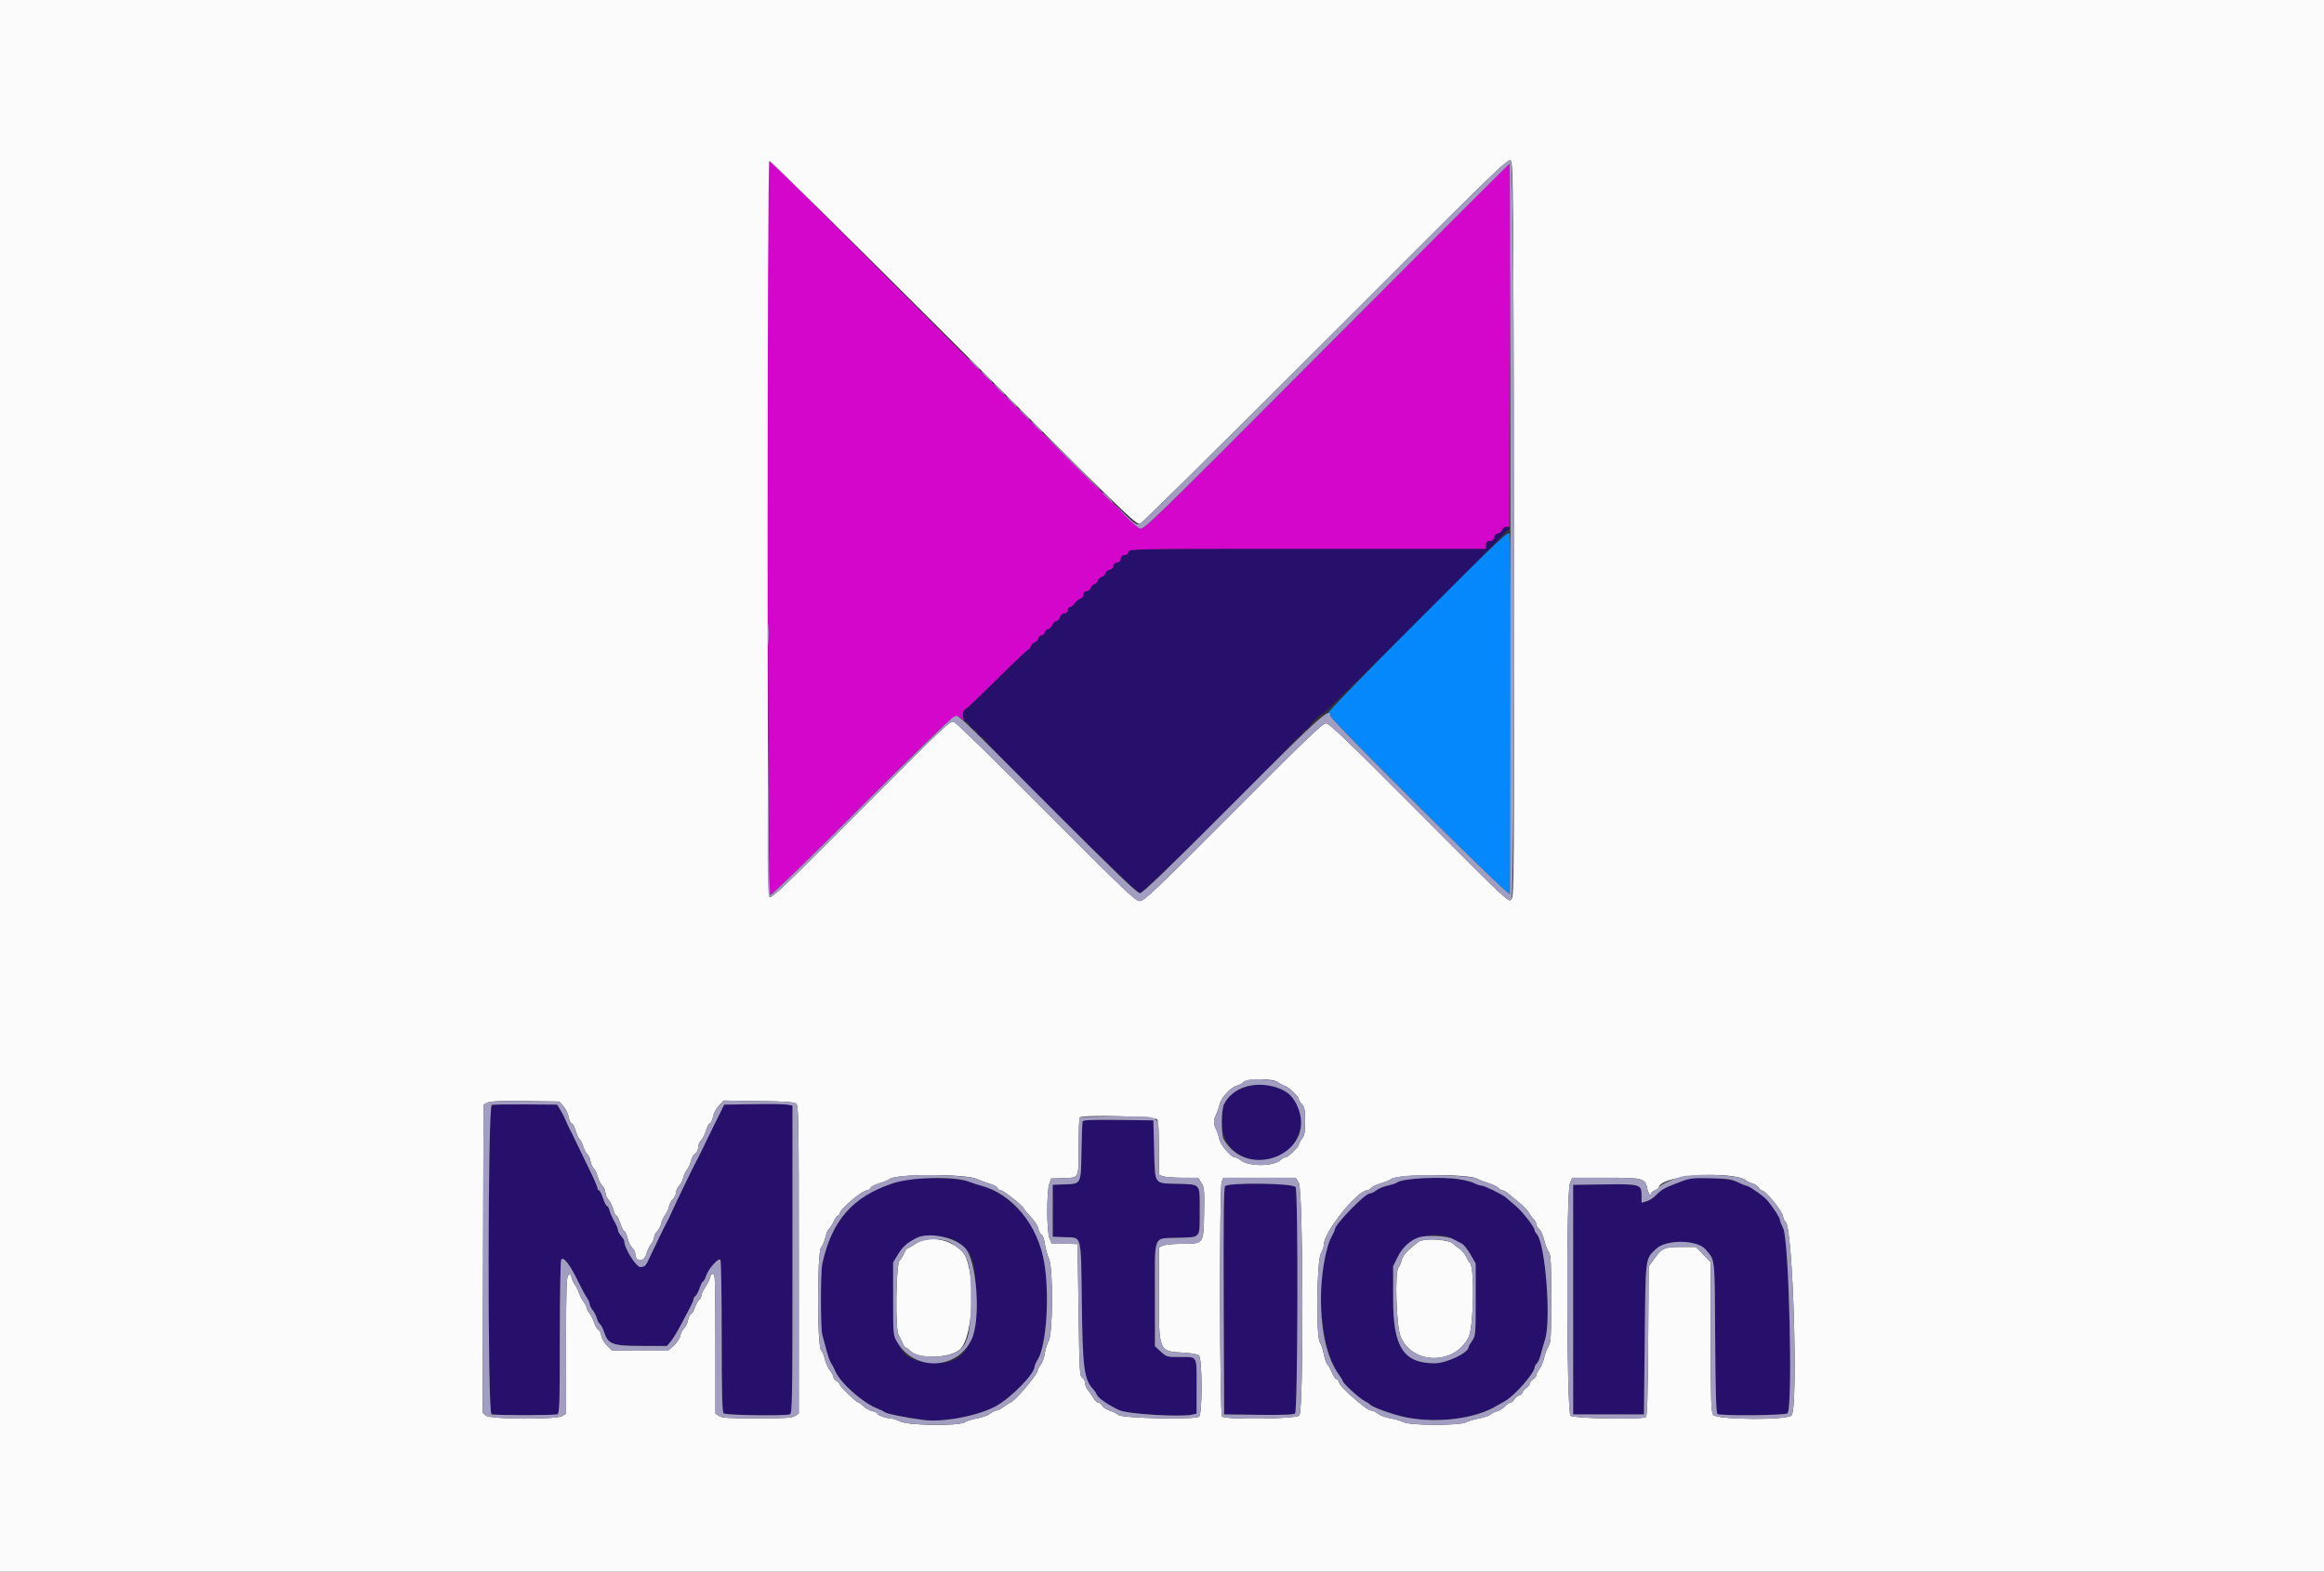 <svg id="svg" version="1.1" xmlns="http://www.w3.org/2000/svg" xmlns:xlink="http://www.w3.org/1999/xlink" width="400" height="270.513" viewBox="0, 0, 400,270.513"><rect x="0" y="0" width="400" height="270.513" fill="#333333" stroke="none"/><g id="svgg"><path id="path0" d="M258.540 91.189 C 258.464 91.478,258.141 91.752,257.821 91.798 C 257.457 91.850,257.207 92.109,257.153 92.490 C 257.090 92.931,256.885 93.099,256.409 93.099 C 255.888 93.099,255.751 93.239,255.751 93.775 L 255.751 94.452 225.065 94.452 C 194.607 94.452,194.379 94.456,194.238 94.993 C 194.155 95.310,193.869 95.535,193.549 95.535 C 193.187 95.535,192.972 95.741,192.915 96.143 C 192.859 96.535,192.611 96.783,192.219 96.839 C 191.842 96.892,191.610 97.113,191.610 97.418 C 191.610 97.719,191.346 97.978,190.934 98.081 C 190.562 98.175,190.257 98.435,190.257 98.659 C 190.257 98.883,189.953 99.182,189.581 99.323 C 189.208 99.465,188.904 99.758,188.904 99.975 C 188.904 100.192,188.667 100.445,188.376 100.537 C 188.086 100.629,187.774 100.942,187.682 101.232 C 187.590 101.522,187.279 101.759,186.991 101.759 C 186.641 101.759,186.468 101.946,186.468 102.326 C 186.468 102.660,186.252 102.949,185.940 103.031 C 185.649 103.107,185.220 103.461,184.986 103.817 C 184.752 104.174,184.381 104.465,184.162 104.465 C 183.942 104.465,183.762 104.709,183.762 105.007 C 183.762 105.370,183.581 105.548,183.214 105.548 C 182.878 105.548,182.566 105.810,182.409 106.225 C 182.267 106.597,181.985 106.901,181.782 106.901 C 181.579 106.901,181.274 107.206,181.105 107.578 C 180.935 107.950,180.619 108.254,180.403 108.254 C 180.186 108.254,179.936 108.485,179.847 108.766 C 179.758 109.048,179.445 109.341,179.152 109.418 C 178.859 109.494,178.620 109.743,178.620 109.970 C 178.620 110.197,178.382 110.458,178.092 110.550 C 177.802 110.642,177.490 110.955,177.398 111.245 C 177.305 111.535,177.128 111.773,177.004 111.773 C 176.879 111.773,174.437 114.087,171.576 116.915 C 168.716 119.743,166.281 122.057,166.167 122.057 C 165.820 122.057,165.619 122.870,165.794 123.567 C 165.885 123.927,166.108 124.222,166.292 124.222 C 166.475 124.222,166.764 124.526,166.933 124.899 C 167.103 125.271,167.419 125.575,167.635 125.575 C 167.851 125.575,168.104 125.812,168.196 126.103 C 168.288 126.393,168.601 126.705,168.891 126.797 C 169.181 126.889,169.418 127.072,169.418 127.204 C 169.418 127.831,195.566 153.721,196.200 153.721 C 196.762 153.721,218.217 132.584,222.672 127.641 C 223.160 127.100,223.669 126.658,223.804 126.658 C 223.940 126.658,224.127 126.414,224.222 126.116 C 224.316 125.819,224.572 125.575,224.790 125.575 C 225.008 125.575,225.267 125.365,225.366 125.108 C 225.616 124.454,227.244 122.869,227.664 122.869 C 228.025 122.869,259.811 91.224,259.811 90.865 C 259.811 90.404,258.669 90.695,258.540 91.189 M214.636 187.012 C 211.436 187.974,210.279 189.610,210.294 193.153 C 210.324 200.544,220.614 202.333,223.417 195.435 C 225.594 190.077,220.546 185.234,214.636 187.012 M84.641 190.170 C 83.945 190.356,83.900 243.141,84.596 243.408 C 85.154 243.622,95.360 243.622,95.918 243.408 C 96.300 243.262,96.347 241.843,96.351 230.215 C 96.353 223.036,96.463 217.014,96.597 216.803 C 96.968 216.217,98.059 217.590,99.372 220.298 C 99.986 221.563,100.713 222.921,100.988 223.316 C 101.263 223.712,101.488 224.213,101.488 224.430 C 101.488 224.648,101.725 225.126,102.013 225.492 C 102.301 225.859,102.618 226.479,102.716 226.871 C 102.814 227.262,103.059 227.719,103.260 227.886 C 103.461 228.053,103.771 228.636,103.948 229.183 C 104.654 231.365,105.370 231.641,110.369 231.653 L 114.785 231.664 115.460 230.862 C 115.831 230.421,116.661 229.051,117.303 227.817 C 117.946 226.584,118.668 225.210,118.909 224.763 C 119.150 224.317,119.348 223.814,119.349 223.646 C 119.350 223.478,119.513 223.206,119.712 223.041 C 119.911 222.876,120.235 222.252,120.432 221.655 C 120.629 221.057,120.883 220.568,120.997 220.568 C 121.110 220.568,121.344 220.141,121.516 219.619 C 121.935 218.351,123.699 216.375,123.996 216.842 C 124.116 217.031,124.215 222.976,124.218 230.054 C 124.221 239.698,124.303 243.004,124.547 243.248 C 124.890 243.591,135.122 243.734,135.972 243.408 C 136.359 243.260,136.401 240.660,136.401 216.763 L 136.401 190.282 135.521 190.122 C 135.037 190.035,132.394 189.999,129.646 190.042 L 124.651 190.122 122.712 194.046 C 121.645 196.204,120.636 198.275,120.469 198.647 C 120.303 199.019,120.052 199.506,119.913 199.729 C 119.615 200.207,116.061 207.555,115.462 208.931 C 115.235 209.452,114.878 210.183,114.667 210.555 C 114.457 210.927,113.943 211.962,113.526 212.855 C 113.108 213.748,112.642 214.723,112.490 215.020 C 112.339 215.318,112.046 215.927,111.841 216.373 C 111.145 217.887,111.042 217.997,110.257 218.077 C 109.527 218.151,107.442 214.836,107.442 213.601 C 107.442 213.460,107.199 213.063,106.901 212.720 C 106.604 212.377,106.360 211.912,106.360 211.687 C 106.360 211.463,106.073 210.781,105.722 210.173 C 105.371 209.564,105.003 208.731,104.905 208.322 C 104.806 207.913,104.616 207.578,104.482 207.578 C 104.348 207.578,104.036 206.969,103.789 206.225 C 103.542 205.480,103.227 204.871,103.091 204.871 C 102.954 204.871,102.842 204.702,102.842 204.495 C 102.842 204.288,102.161 202.735,101.330 201.045 C 100.498 199.354,99.504 197.300,99.120 196.482 C 98.737 195.663,98.319 194.811,98.191 194.587 C 97.987 194.230,97.720 193.655,97.060 192.152 C 96.962 191.928,96.660 191.380,96.389 190.934 L 95.897 190.122 90.506 190.083 C 87.541 190.061,84.902 190.101,84.641 190.170 M186.337 193.026 C 186.273 193.215,186.184 195.513,186.141 198.132 C 186.046 203.880,186.118 203.737,183.264 203.846 L 181.191 203.924 181.191 208.390 L 181.191 212.855 183.264 212.934 C 186.263 213.048,186.040 212.182,186.200 224.331 C 186.348 235.551,186.592 237.402,188.146 239.087 C 188.411 239.374,188.693 239.800,188.774 240.034 C 188.974 240.613,190.882 241.923,192.693 242.726 C 194.205 243.396,203.409 243.930,205.294 243.457 L 205.954 243.291 205.954 238.589 C 205.954 233.158,206.193 233.559,202.951 233.559 C 200.884 233.559,200.766 233.524,199.793 232.633 L 198.782 231.706 198.782 222.768 C 198.782 212.203,198.376 213.193,202.773 213.039 C 206.770 212.899,206.486 213.257,206.491 208.355 C 206.496 203.592,206.731 203.873,202.651 203.748 C 198.535 203.621,198.811 204.025,198.647 197.890 L 198.512 192.828 192.483 192.755 C 187.802 192.699,186.429 192.759,186.337 193.026 M156.292 202.948 C 148.238 204.473,143.370 209.260,141.538 217.456 C 141.214 218.904,141.217 228.574,141.542 229.770 C 141.684 230.291,142.016 231.522,142.280 232.506 C 142.544 233.490,142.900 234.465,143.071 234.671 C 143.241 234.878,143.565 235.492,143.790 236.035 C 144.599 237.990,148.559 241.499,150.986 242.413 C 151.492 242.604,152.056 242.885,152.241 243.038 C 152.587 243.325,155.725 243.961,158.931 244.394 C 162.305 244.849,168.505 243.657,171.475 241.981 C 174.155 240.470,178.078 236.423,178.078 235.170 C 178.078 234.989,178.335 234.426,178.648 233.920 C 179.470 232.590,180.240 227.618,180.242 223.631 C 180.244 218.426,179.410 214.305,177.758 211.367 C 175.902 208.066,172.036 204.891,168.877 204.072 C 168.356 203.937,167.382 203.617,166.712 203.361 C 165.366 202.847,158.304 202.567,156.292 202.948 M242.092 203.024 C 241.352 203.165,240.617 203.388,240.457 203.521 C 240.298 203.653,239.577 203.893,238.856 204.055 C 238.135 204.217,237.240 204.588,236.868 204.881 C 236.496 205.173,235.994 205.413,235.751 205.413 C 234.949 205.413,229.770 210.731,229.770 211.556 C 229.770 211.679,229.508 212.266,229.187 212.859 C 226.201 218.383,226.946 231.766,230.514 236.693 C 230.849 237.156,231.123 237.618,231.123 237.720 C 231.123 238.058,233.933 240.635,234.768 241.063 C 235.219 241.294,235.650 241.567,235.724 241.670 C 236.097 242.186,239.948 243.560,242.212 243.984 C 247.623 245.000,254.056 244.145,257.645 241.934 C 257.869 241.796,258.483 241.449,259.009 241.163 C 260.665 240.263,264.141 236.299,264.141 235.310 C 264.141 235.128,264.308 234.839,264.513 234.669 C 264.718 234.499,265.028 233.784,265.203 233.080 C 265.378 232.376,265.702 231.243,265.923 230.562 C 267.007 227.229,265.992 214.057,264.525 212.428 C 264.314 212.193,264.141 211.901,264.141 211.779 C 264.141 211.218,262.115 208.598,260.861 207.537 C 260.096 206.890,259.333 206.237,259.166 206.087 C 258.608 205.585,255.478 204.060,255.003 204.058 C 254.744 204.057,254.185 203.875,253.761 203.653 C 252.059 202.766,245.342 202.404,242.092 203.024 M290.798 202.868 C 289.719 203.125,286.456 204.473,285.948 204.870 C 285.662 205.094,285.157 205.557,284.824 205.898 C 284.492 206.239,283.843 206.626,283.382 206.758 L 282.544 206.999 282.544 205.842 C 282.544 203.822,282.365 203.766,276.156 203.851 L 270.771 203.924 270.771 223.681 L 270.771 243.437 276.861 243.437 L 282.950 243.437 283.085 230.447 C 283.235 216.054,283.148 216.733,285.079 214.919 C 286.831 213.273,292.181 213.366,293.587 215.068 C 295.234 217.061,295.121 216.013,295.211 230.157 C 295.272 239.867,295.375 243.205,295.617 243.358 C 296.182 243.718,307.291 243.616,307.659 243.248 C 308.603 242.304,307.933 213.389,306.921 211.406 C 306.613 210.801,306.358 210.149,306.355 209.957 C 306.350 209.574,305.190 207.785,304.168 206.582 C 303.527 205.828,300.980 204.060,300.535 204.060 C 300.409 204.060,299.750 203.790,299.071 203.461 C 297.858 202.873,292.410 202.483,290.798 202.868 M210.857 204.157 C 210.635 204.425,210.570 209.834,210.621 223.981 L 210.690 243.437 216.610 243.510 C 220.749 243.561,222.642 243.490,222.902 243.274 C 223.375 242.882,223.464 205.190,222.995 204.312 C 222.631 203.633,211.411 203.490,210.857 204.157 M164.595 213.566 C 167.579 215.664,167.930 216.713,167.930 223.545 C 167.930 232.020,165.836 235.015,160.227 234.563 C 154.952 234.139,153.721 232.052,153.721 223.538 L 153.721 217.267 154.601 215.839 C 155.423 214.505,156.132 213.885,157.781 213.058 C 159.059 212.418,163.423 212.743,164.595 213.566 M250.068 213.243 C 250.589 213.530,251.275 213.887,251.594 214.036 C 251.912 214.185,252.582 215.016,253.082 215.882 L 253.992 217.456 253.992 223.681 C 253.992 229.702,253.972 229.933,253.383 230.759 C 253.048 231.228,252.774 231.716,252.774 231.842 C 252.774 232.833,248.976 234.642,246.903 234.639 C 241.573 234.630,239.783 231.865,239.783 223.643 L 239.783 217.918 240.604 216.264 C 242.181 213.086,246.995 211.549,250.068 213.243 " stroke="none" fill="#27106b" fill-rule="evenodd"></path><path id="path1" d="M132.321 28.466 C 131.908 29.462,132.133 153.621,132.548 154.036 C 132.711 154.200,138.399 148.690,148.067 139.006 C 163.576 123.471,164.431 122.712,165.432 123.605 C 165.954 124.071,165.966 124.068,165.794 123.516 C 165.605 122.906,165.822 122.057,166.167 122.057 C 166.281 122.057,168.716 119.743,171.576 116.915 C 174.437 114.087,176.879 111.773,177.004 111.773 C 177.128 111.773,177.305 111.535,177.398 111.245 C 177.490 110.955,177.789 110.647,178.063 110.560 C 178.337 110.473,178.624 110.162,178.701 109.869 C 178.777 109.576,179.026 109.337,179.253 109.337 C 179.480 109.337,179.743 109.093,179.838 108.796 C 179.932 108.498,180.186 108.254,180.403 108.254 C 180.619 108.254,180.935 107.950,181.105 107.578 C 181.274 107.206,181.579 106.901,181.782 106.901 C 181.985 106.901,182.267 106.597,182.409 106.225 C 182.566 105.810,182.878 105.548,183.214 105.548 C 183.581 105.548,183.762 105.370,183.762 105.007 C 183.762 104.709,183.942 104.465,184.162 104.465 C 184.381 104.465,184.752 104.174,184.986 103.817 C 185.220 103.461,185.649 103.107,185.940 103.031 C 186.252 102.949,186.468 102.660,186.468 102.326 C 186.468 101.946,186.641 101.759,186.991 101.759 C 187.279 101.759,187.590 101.522,187.682 101.232 C 187.774 100.942,188.086 100.629,188.376 100.537 C 188.667 100.445,188.904 100.192,188.904 99.975 C 188.904 99.758,189.208 99.465,189.581 99.323 C 189.953 99.182,190.257 98.883,190.257 98.659 C 190.257 98.435,190.562 98.175,190.934 98.081 C 191.346 97.978,191.610 97.719,191.610 97.418 C 191.610 97.113,191.842 96.892,192.219 96.839 C 192.611 96.783,192.859 96.535,192.915 96.143 C 192.972 95.741,193.187 95.535,193.549 95.535 C 193.869 95.535,194.155 95.310,194.238 94.993 C 194.379 94.456,194.607 94.452,225.065 94.452 L 255.751 94.452 255.751 93.775 C 255.751 93.239,255.888 93.099,256.409 93.099 C 256.885 93.099,257.090 92.931,257.153 92.490 C 257.207 92.109,257.457 91.850,257.821 91.798 C 258.141 91.752,258.464 91.478,258.540 91.189 C 258.621 90.879,258.910 90.663,259.244 90.663 L 259.811 90.663 259.813 77.740 C 259.815 70.633,259.894 57.016,259.989 47.482 C 260.084 37.947,260.074 29.683,259.968 29.116 L 259.775 28.086 228.329 59.663 C 198.506 89.611,196.848 91.227,196.209 90.972 C 195.838 90.825,181.385 76.523,164.091 59.191 L 132.647 27.677 132.321 28.466 " stroke="none" fill="#d406cb" fill-rule="evenodd"></path><path id="path2" d="M0.000 135.318 L 0.000 270.636 200.000 270.636 L 400.000 270.636 400.000 135.318 L 400.000 0.000 200.000 0.000 L 0.000 0.000 0.000 135.318 M260.557 91.240 C 260.622 150.943,260.601 154.229,260.151 154.783 C 259.678 155.365,259.586 155.279,244.307 139.931 C 231.728 127.295,228.808 124.493,228.222 124.493 C 227.637 124.493,224.733 127.275,212.265 139.783 C 198.626 153.467,196.935 155.074,196.179 155.074 C 195.423 155.074,193.738 153.471,180.119 139.793 C 171.751 131.389,164.592 124.393,164.210 124.248 C 163.551 123.998,162.765 124.739,148.134 139.402 C 134.448 153.119,132.714 154.768,132.409 154.352 C 132.017 153.816,132.028 28.099,132.420 27.707 C 132.537 27.589,146.793 41.651,164.098 58.956 C 193.710 88.567,195.602 90.404,196.225 90.156 C 196.590 90.012,211.009 75.765,228.269 58.497 C 258.916 27.836,259.660 27.115,260.069 27.691 C 260.443 28.219,260.494 34.951,260.557 91.240 M219.991 186.288 C 220.234 186.501,220.737 186.767,221.110 186.880 C 221.813 187.093,223.545 188.747,223.545 189.205 C 223.545 189.350,223.789 189.729,224.087 190.049 C 224.542 190.537,224.628 191.004,224.628 192.978 C 224.628 194.916,224.533 195.446,224.087 196.014 C 223.789 196.393,223.545 196.838,223.545 197.003 C 223.545 197.411,221.689 199.188,221.263 199.188 C 221.075 199.188,220.647 199.426,220.312 199.717 C 219.096 200.772,214.936 200.776,213.598 199.723 C 213.224 199.429,212.751 199.188,212.548 199.188 C 211.876 199.188,210.038 197.024,209.848 196.009 C 209.748 195.478,209.502 194.728,209.301 194.342 C 208.830 193.440,208.837 192.743,209.328 191.802 C 209.545 191.386,209.801 190.626,209.898 190.112 C 210.109 188.988,211.846 187.103,212.916 186.836 C 213.329 186.733,213.789 186.494,213.938 186.305 C 214.506 185.583,219.171 185.569,219.991 186.288 M96.974 190.392 C 97.369 190.839,97.769 191.654,97.863 192.203 C 97.957 192.752,98.196 193.263,98.393 193.338 C 98.590 193.414,98.906 194.000,99.095 194.641 C 99.283 195.281,99.581 195.927,99.756 196.076 C 99.932 196.225,100.217 196.793,100.390 197.340 C 100.563 197.886,100.878 198.477,101.089 198.652 C 101.301 198.828,101.551 199.382,101.645 199.882 C 101.739 200.383,101.985 200.933,102.191 201.104 C 102.398 201.276,102.696 201.896,102.854 202.482 C 103.012 203.067,103.378 203.784,103.668 204.074 C 103.958 204.364,104.195 204.887,104.195 205.236 C 104.195 205.585,104.439 206.153,104.737 206.496 C 105.035 206.840,105.405 207.590,105.560 208.162 C 105.714 208.734,105.947 209.202,106.078 209.202 C 106.209 209.202,106.519 209.811,106.766 210.555 C 107.013 211.299,107.326 211.908,107.460 211.908 C 107.595 211.908,107.841 212.449,108.008 213.109 C 108.174 213.770,108.541 214.519,108.824 214.775 C 109.106 215.030,109.337 215.454,109.337 215.717 C 109.337 217.317,110.891 217.301,111.307 215.697 C 111.438 215.193,111.778 214.484,112.064 214.120 C 112.351 213.756,112.585 213.232,112.585 212.954 C 112.585 212.676,112.816 212.218,113.098 211.936 C 113.381 211.653,113.694 211.050,113.794 210.595 C 113.893 210.140,114.194 209.489,114.462 209.147 C 114.730 208.805,115.033 208.142,115.136 207.674 C 115.238 207.205,115.558 206.608,115.848 206.346 C 116.137 206.084,116.373 205.585,116.373 205.235 C 116.373 204.886,116.605 204.370,116.887 204.087 C 117.170 203.805,117.483 203.201,117.582 202.747 C 117.682 202.292,117.983 201.640,118.251 201.298 C 118.519 200.956,118.826 200.275,118.934 199.784 C 119.041 199.293,119.361 198.746,119.645 198.569 C 119.951 198.378,120.162 197.941,120.162 197.499 C 120.162 197.088,120.400 196.515,120.689 196.225 C 120.979 195.936,121.351 195.199,121.515 194.588 C 121.680 193.977,121.982 193.413,122.186 193.334 C 122.390 193.256,122.634 192.739,122.728 192.187 C 122.824 191.616,123.254 190.800,123.722 190.299 L 124.547 189.417 130.568 189.499 C 135.178 189.561,136.694 189.668,137.036 189.952 C 137.446 190.293,137.483 192.518,137.483 216.797 L 137.483 243.271 136.882 243.692 C 136.381 244.043,135.276 244.114,130.311 244.114 C 125.347 244.114,124.241 244.043,123.741 243.692 L 123.139 243.271 123.139 231.671 C 123.139 225.291,123.065 219.879,122.975 219.643 C 122.735 219.017,122.410 219.120,122.218 219.885 C 122.126 220.253,121.747 221.001,121.377 221.546 C 121.007 222.092,120.704 222.759,120.704 223.028 C 120.704 223.298,120.538 223.616,120.336 223.735 C 120.134 223.854,119.817 224.417,119.632 224.985 C 119.447 225.554,119.138 226.080,118.944 226.154 C 118.750 226.228,118.513 226.707,118.417 227.219 C 118.321 227.730,118.019 228.361,117.746 228.621 C 117.472 228.881,117.167 229.472,117.068 229.935 C 116.969 230.400,116.460 231.156,115.928 231.626 L 114.968 232.476 110.190 232.475 L 105.413 232.474 104.545 231.660 C 104.045 231.192,103.603 230.454,103.503 229.921 C 103.408 229.412,103.171 228.935,102.978 228.860 C 102.784 228.786,102.474 228.260,102.288 227.691 C 102.103 227.123,101.725 226.367,101.449 226.012 C 101.173 225.657,100.947 225.217,100.947 225.034 C 100.947 224.851,100.723 224.410,100.449 224.055 C 100.175 223.700,99.809 222.992,99.634 222.480 C 99.459 221.969,99.152 221.360,98.950 221.127 C 98.749 220.894,98.502 220.358,98.401 219.936 C 98.250 219.300,98.150 219.224,97.824 219.495 C 97.489 219.773,97.429 221.603,97.429 231.547 L 97.429 243.271 96.827 243.692 C 95.875 244.359,84.471 244.314,83.652 243.640 L 83.076 243.166 83.148 216.652 L 83.221 190.138 83.897 189.788 C 84.403 189.526,86.048 189.456,90.415 189.509 L 96.257 189.581 96.974 190.392 M199.179 192.675 C 199.339 192.976,199.459 195.111,199.459 197.689 L 199.459 202.178 200.153 202.442 C 200.535 202.588,202.059 202.706,203.540 202.706 L 206.233 202.706 206.779 203.586 C 207.277 204.387,207.319 204.845,207.249 208.700 C 207.150 214.155,207.207 214.073,203.489 214.073 C 202.031 214.073,200.527 214.214,200.148 214.387 L 199.459 214.701 199.459 222.337 C 199.459 232.717,199.404 232.581,203.706 232.809 C 204.950 232.875,206.109 233.080,206.345 233.276 C 206.944 233.773,206.974 243.333,206.378 243.828 C 205.725 244.370,193.168 244.108,192.518 243.539 C 192.242 243.297,191.559 242.953,190.999 242.773 C 190.440 242.593,189.857 242.213,189.704 241.927 C 189.551 241.641,189.252 241.407,189.039 241.407 C 188.826 241.407,188.508 241.133,188.332 240.798 C 188.156 240.463,187.725 239.845,187.375 239.424 C 187.025 239.004,186.739 238.370,186.739 238.017 C 186.739 237.664,186.526 237.256,186.265 237.110 C 185.830 236.866,185.780 235.933,185.642 225.527 C 185.559 219.302,185.468 214.178,185.439 214.141 C 185.410 214.104,184.405 214.073,183.207 214.073 L 181.028 214.073 180.636 213.135 C 180.144 211.957,180.116 205.201,180.597 203.789 L 180.920 202.842 183.077 202.762 C 185.786 202.661,185.647 202.957,185.652 197.271 C 185.654 194.654,185.737 192.431,185.837 192.332 C 186.347 191.821,198.894 192.144,199.179 192.675 M168.130 202.914 C 168.764 203.205,169.788 203.583,170.405 203.754 C 171.022 203.925,171.597 204.246,171.682 204.468 C 171.767 204.690,172.029 204.871,172.263 204.871 C 172.687 204.871,175.962 207.429,176.144 207.902 C 176.196 208.038,176.501 208.432,176.821 208.776 C 178.117 210.173,178.584 210.860,178.750 211.613 C 178.845 212.048,179.086 212.466,179.285 212.543 C 179.484 212.619,179.733 213.314,179.840 214.087 C 179.946 214.860,180.271 216.032,180.562 216.690 C 181.287 218.329,181.218 229.723,180.476 230.853 C 180.232 231.225,179.946 232.133,179.842 232.872 C 179.737 233.610,179.420 234.509,179.136 234.870 C 178.852 235.231,178.618 235.662,178.615 235.828 C 178.603 236.571,174.486 241.407,173.866 241.407 C 173.781 241.407,173.313 241.712,172.825 242.084 C 172.337 242.456,171.753 242.760,171.527 242.760 C 171.300 242.760,170.798 243.010,170.411 243.315 C 170.023 243.619,169.032 243.978,168.207 244.113 C 167.382 244.247,166.438 244.546,166.108 244.776 C 165.131 245.461,156.411 245.366,154.939 244.655 C 154.344 244.367,153.601 244.128,153.288 244.123 C 152.506 244.110,151.015 243.568,151.015 243.297 C 151.015 243.174,150.644 242.993,150.191 242.893 C 149.738 242.794,149.050 242.419,148.663 242.060 C 148.276 241.701,147.866 241.407,147.752 241.407 C 147.440 241.407,144.520 238.584,144.520 238.282 C 144.520 238.138,144.276 237.867,143.978 237.681 C 143.681 237.495,143.437 237.185,143.437 236.992 C 143.437 236.799,143.145 236.245,142.788 235.761 C 142.430 235.277,142.055 234.431,141.953 233.881 C 141.851 233.332,141.565 232.656,141.317 232.380 C 140.627 231.611,140.634 215.469,141.324 214.706 C 141.576 214.428,141.904 213.658,142.053 212.994 C 142.202 212.331,142.483 211.663,142.678 211.510 C 142.872 211.357,143.242 210.775,143.500 210.217 C 143.758 209.658,144.093 209.202,144.245 209.202 C 144.396 209.202,144.521 209.049,144.522 208.863 C 144.526 208.153,148.389 204.871,149.222 204.871 C 149.473 204.871,149.748 204.690,149.834 204.468 C 149.919 204.246,150.601 203.882,151.348 203.660 C 152.096 203.438,152.886 203.109,153.102 202.929 C 154.201 202.017,166.150 202.005,168.130 202.914 M254.196 202.847 C 254.679 203.094,255.638 203.469,256.328 203.679 C 257.017 203.889,257.732 204.244,257.917 204.466 C 258.102 204.689,258.415 204.871,258.612 204.871 C 258.809 204.871,259.286 205.145,259.670 205.480 C 260.055 205.815,260.902 206.516,261.553 207.037 C 262.204 207.558,262.900 208.285,263.100 208.652 C 263.300 209.020,263.677 209.537,263.938 209.802 C 264.198 210.067,264.411 210.462,264.411 210.680 C 264.411 210.897,264.648 211.296,264.938 211.565 C 265.227 211.835,265.595 212.639,265.755 213.352 C 265.914 214.065,266.256 214.970,266.514 215.364 C 266.930 215.998,266.982 216.920,266.982 223.545 C 266.982 230.169,266.930 231.092,266.514 231.727 C 266.256 232.120,265.917 233.014,265.760 233.714 C 265.603 234.414,265.236 235.290,264.943 235.662 C 264.651 236.034,264.411 236.503,264.411 236.705 C 264.411 236.907,264.168 237.225,263.870 237.411 C 263.572 237.596,263.329 237.893,263.329 238.070 C 263.329 238.246,263.024 238.631,262.652 238.923 C 262.280 239.216,261.976 239.582,261.976 239.737 C 261.976 239.891,261.732 240.095,261.434 240.190 C 261.136 240.284,260.767 240.597,260.613 240.884 C 260.459 241.172,260.176 241.407,259.984 241.407 C 259.791 241.407,259.358 241.701,259.020 242.061 C 258.682 242.421,258.083 242.795,257.687 242.894 C 257.292 242.993,256.776 243.247,256.541 243.459 C 256.305 243.671,255.425 243.972,254.586 244.127 C 253.746 244.282,252.721 244.585,252.307 244.801 C 251.181 245.389,242.675 245.361,241.543 244.766 C 241.096 244.531,240.087 244.233,239.301 244.104 C 238.515 243.975,237.555 243.619,237.167 243.315 C 236.780 243.010,236.266 242.760,236.026 242.760 C 235.618 242.760,235.113 242.411,233.214 240.819 C 231.618 239.482,230.616 238.422,230.449 237.896 C 230.353 237.594,230.154 237.348,230.007 237.348 C 229.860 237.348,229.499 236.805,229.206 236.141 C 228.912 235.477,228.562 234.866,228.427 234.783 C 228.293 234.700,228.038 233.934,227.861 233.081 C 227.684 232.227,227.371 231.289,227.166 230.995 C 226.494 230.034,226.637 217.069,227.334 215.768 C 227.632 215.212,227.876 214.480,227.876 214.140 C 227.876 212.042,233.626 204.871,235.308 204.871 C 235.500 204.871,235.809 204.689,235.994 204.466 C 236.179 204.244,236.940 203.880,237.686 203.659 C 238.431 203.437,239.216 203.111,239.430 202.934 C 240.470 202.070,252.540 201.999,254.196 202.847 M298.058 202.421 C 299.074 202.552,300.109 202.843,300.358 203.067 C 300.608 203.292,301.155 203.562,301.575 203.667 C 301.995 203.771,302.481 204.085,302.655 204.364 C 302.829 204.643,303.079 204.871,303.209 204.871 C 303.882 204.871,306.901 208.592,306.901 209.421 C 306.901 209.649,307.114 210.070,307.375 210.357 C 308.612 211.717,309.516 242.328,308.357 243.608 C 307.584 244.462,295.478 244.376,294.873 243.512 C 294.506 242.988,294.452 241.256,294.452 230.088 L 294.452 217.266 293.181 215.940 L 291.911 214.614 289.297 214.614 C 286.399 214.614,286.031 214.797,284.461 217.012 L 283.762 217.997 283.679 230.846 C 283.618 240.439,283.515 243.746,283.273 243.900 C 282.553 244.358,270.850 244.146,270.319 243.666 C 269.639 243.050,269.542 205.259,270.216 203.645 L 270.608 202.706 276.441 202.706 C 282.919 202.706,283.166 202.773,283.535 204.615 C 283.692 205.403,284.168 206.009,284.168 205.422 C 284.168 205.261,284.472 205.013,284.844 204.871 C 285.217 204.730,285.521 204.504,285.521 204.369 C 285.521 202.858,292.742 201.736,298.058 202.421 M223.548 203.586 C 224.313 204.841,224.399 242.778,223.639 243.619 C 223.081 244.235,210.939 244.390,210.338 243.789 C 209.924 243.374,209.865 204.485,210.277 203.401 L 210.541 202.706 216.777 202.706 L 223.012 202.706 223.548 203.586 M158.912 213.439 C 158.566 213.514,157.849 213.869,157.318 214.230 C 156.787 214.590,156.262 214.885,156.152 214.885 C 156.042 214.885,155.796 215.261,155.606 215.720 C 155.416 216.179,155.066 216.749,154.829 216.986 C 154.201 217.612,154.051 228.749,154.656 229.770 C 154.877 230.142,155.195 230.781,155.363 231.191 C 155.531 231.600,155.774 231.935,155.902 231.935 C 156.031 231.935,156.371 232.187,156.658 232.496 C 158.008 233.945,163.403 233.819,165.179 232.297 C 167.702 230.136,168.007 217.810,165.597 215.392 C 163.832 213.621,161.384 212.905,158.912 213.439 M244.957 213.440 C 244.244 213.594,244.195 213.626,242.576 215.022 C 241.873 215.628,241.374 216.325,241.260 216.862 C 241.159 217.338,240.902 217.925,240.689 218.167 C 240.048 218.894,240.319 228.095,241.035 229.942 C 242.949 234.877,250.297 235.024,252.762 230.176 C 253.632 228.466,253.843 218.386,253.029 217.417 C 252.798 217.141,252.471 216.592,252.303 216.196 C 252.135 215.801,251.673 215.253,251.277 214.979 C 250.881 214.704,250.315 214.256,250.019 213.983 C 249.466 213.472,246.355 213.139,244.957 213.440 " stroke="none" fill="#fbfbfb" fill-rule="evenodd"></path><path id="path3" d="M243.844 107.033 C 234.637 116.242,228.210 122.869,228.485 122.869 C 228.745 122.869,228.958 123.015,228.958 123.193 C 228.958 123.783,259.632 154.280,259.862 153.919 C 260.111 153.526,260.096 93.039,259.846 91.945 C 259.684 91.236,258.848 92.024,243.844 107.033 " stroke="none" fill="#0488fc" fill-rule="evenodd"></path><path id="path4" d="M228.269 58.497 C 211.009 75.765,196.592 90.011,196.230 90.155 C 195.641 90.389,195.372 90.224,193.659 88.578 L 191.746 86.739 193.640 88.724 C 194.682 89.816,195.838 90.829,196.209 90.975 C 196.847 91.227,198.544 89.572,228.347 59.645 C 245.652 42.267,259.823 28.102,259.837 28.165 C 259.991 28.835,260.018 153.611,259.865 153.886 C 259.641 154.286,228.958 123.816,228.958 123.193 C 228.958 121.653,227.435 123.026,212.212 138.295 C 200.600 149.942,196.675 153.721,196.195 153.721 C 195.716 153.721,191.989 150.143,181.044 139.175 C 163.185 121.278,165.089 123.050,164.116 123.419 C 163.668 123.589,156.760 130.298,148.067 139.006 C 139.673 147.414,132.702 154.191,132.576 154.064 C 132.450 153.938,132.313 147.811,132.273 140.449 L 132.200 127.064 132.135 140.476 C 132.085 150.909,132.146 153.992,132.411 154.354 C 132.713 154.767,134.483 153.085,148.134 139.402 C 162.765 124.739,163.551 123.998,164.210 124.248 C 164.592 124.393,171.751 131.389,180.119 139.793 C 193.738 153.471,195.423 155.074,196.179 155.074 C 196.935 155.074,198.626 153.467,212.265 139.783 C 224.733 127.275,227.637 124.493,228.222 124.493 C 228.808 124.493,231.728 127.295,244.307 139.931 C 259.586 155.279,259.678 155.365,260.151 154.783 C 260.839 153.936,260.758 28.664,260.069 27.691 C 259.660 27.115,258.916 27.836,228.269 58.497 M167.524 62.652 C 168.029 63.173,168.503 63.599,168.577 63.599 C 168.652 63.599,168.299 63.173,167.794 62.652 C 167.289 62.131,166.815 61.705,166.741 61.705 C 166.666 61.705,167.019 62.131,167.524 62.652 M169.689 64.817 C 170.194 65.338,170.668 65.765,170.742 65.765 C 170.817 65.765,170.464 65.338,169.959 64.817 C 169.454 64.296,168.980 63.870,168.906 63.870 C 168.832 63.870,169.184 64.296,169.689 64.817 M171.854 66.982 C 172.359 67.503,172.833 67.930,172.907 67.930 C 172.982 67.930,172.629 67.503,172.124 66.982 C 171.620 66.461,171.146 66.035,171.071 66.035 C 170.997 66.035,171.349 66.461,171.854 66.982 M174.019 69.147 C 174.524 69.668,174.998 70.095,175.072 70.095 C 175.147 70.095,174.795 69.668,174.290 69.147 C 173.785 68.627,173.311 68.200,173.236 68.200 C 173.162 68.200,173.514 68.627,174.019 69.147 M176.184 71.313 C 176.689 71.834,177.163 72.260,177.237 72.260 C 177.312 72.260,176.960 71.834,176.455 71.313 C 175.950 70.792,175.476 70.365,175.401 70.365 C 175.327 70.365,175.679 70.792,176.184 71.313 M178.349 73.478 C 178.854 73.999,179.328 74.425,179.403 74.425 C 179.477 74.425,179.125 73.999,178.620 73.478 C 178.115 72.957,177.641 72.530,177.566 72.530 C 177.492 72.530,177.844 72.957,178.349 73.478 M184.438 79.567 C 187.115 82.246,189.365 84.438,189.440 84.438 C 189.514 84.438,187.385 82.246,184.709 79.567 C 182.033 76.888,179.782 74.696,179.708 74.696 C 179.634 74.696,181.762 76.888,184.438 79.567 M190.528 85.656 C 191.033 86.177,191.507 86.604,191.581 86.604 C 191.656 86.604,191.303 86.177,190.798 85.656 C 190.293 85.135,189.819 84.709,189.745 84.709 C 189.671 84.709,190.023 85.135,190.528 85.656 M132.172 109.202 C 132.172 110.839,132.217 111.474,132.271 110.613 C 132.325 109.751,132.324 108.412,132.270 107.636 C 132.215 106.860,132.171 107.564,132.172 109.202 M215.020 185.832 C 214.574 185.903,214.087 186.116,213.938 186.305 C 213.789 186.494,213.329 186.733,212.916 186.836 C 211.846 187.103,210.109 188.988,209.898 190.112 C 209.801 190.626,209.545 191.386,209.328 191.802 C 208.837 192.743,208.830 193.440,209.301 194.342 C 209.502 194.728,209.748 195.478,209.848 196.009 C 210.038 197.024,211.876 199.188,212.548 199.188 C 212.751 199.188,213.224 199.429,213.598 199.723 C 214.936 200.776,219.096 200.772,220.312 199.717 C 220.647 199.426,221.075 199.188,221.263 199.188 C 221.689 199.188,223.545 197.411,223.545 197.003 C 223.545 196.838,223.789 196.393,224.087 196.014 C 224.533 195.446,224.628 194.916,224.628 192.978 C 224.628 191.004,224.542 190.537,224.087 190.049 C 223.789 189.729,223.545 189.350,223.545 189.205 C 223.545 188.747,221.813 187.093,221.110 186.880 C 220.737 186.767,220.234 186.501,219.991 186.288 C 219.529 185.883,216.472 185.603,215.020 185.832 M219.945 187.246 C 221.741 187.862,222.760 188.907,223.498 190.890 C 226.356 198.566,214.767 203.262,210.632 196.104 C 210.162 195.289,210.187 190.958,210.667 190.041 C 212.221 187.074,216.067 185.915,219.945 187.246 M83.897 189.788 L 83.221 190.138 83.148 216.652 L 83.076 243.166 83.652 243.640 C 84.471 244.314,95.875 244.359,96.827 243.692 L 97.429 243.271 97.429 231.547 C 97.429 221.603,97.489 219.773,97.824 219.495 C 98.150 219.224,98.250 219.300,98.401 219.936 C 98.502 220.358,98.749 220.894,98.950 221.127 C 99.152 221.360,99.459 221.969,99.634 222.480 C 99.809 222.992,100.175 223.700,100.449 224.055 C 100.723 224.410,100.947 224.851,100.947 225.034 C 100.947 225.217,101.173 225.657,101.449 226.012 C 101.725 226.367,102.103 227.123,102.288 227.691 C 102.474 228.260,102.784 228.786,102.978 228.860 C 103.171 228.935,103.408 229.412,103.503 229.921 C 103.603 230.454,104.045 231.192,104.545 231.660 L 105.413 232.474 110.190 232.475 L 114.968 232.476 115.928 231.626 C 116.460 231.156,116.969 230.400,117.068 229.935 C 117.167 229.472,117.472 228.881,117.746 228.621 C 118.019 228.361,118.321 227.730,118.417 227.219 C 118.513 226.707,118.750 226.228,118.944 226.154 C 119.138 226.080,119.447 225.554,119.632 224.985 C 119.817 224.417,120.134 223.854,120.336 223.735 C 120.538 223.616,120.704 223.298,120.704 223.028 C 120.704 222.759,121.007 222.092,121.377 221.546 C 121.747 221.001,122.126 220.253,122.218 219.885 C 122.410 219.120,122.735 219.017,122.975 219.643 C 123.065 219.879,123.139 225.291,123.139 231.671 L 123.139 243.271 123.741 243.692 C 124.241 244.043,125.347 244.114,130.311 244.114 C 135.276 244.114,136.381 244.043,136.882 243.692 L 137.483 243.271 137.483 216.797 C 137.483 192.518,137.446 190.293,137.036 189.952 C 136.694 189.668,135.178 189.561,130.568 189.499 L 124.547 189.417 123.722 190.299 C 123.254 190.800,122.824 191.616,122.728 192.187 C 122.634 192.739,122.390 193.256,122.186 193.334 C 121.982 193.413,121.680 193.977,121.515 194.588 C 121.351 195.199,120.979 195.936,120.689 196.225 C 120.400 196.515,120.162 197.088,120.162 197.499 C 120.162 197.941,119.951 198.378,119.645 198.569 C 119.361 198.746,119.041 199.293,118.934 199.784 C 118.826 200.275,118.519 200.956,118.251 201.298 C 117.983 201.640,117.682 202.292,117.582 202.747 C 117.483 203.201,117.170 203.805,116.887 204.087 C 116.605 204.370,116.373 204.886,116.373 205.235 C 116.373 205.585,116.137 206.084,115.848 206.346 C 115.558 206.608,115.238 207.205,115.136 207.674 C 115.033 208.142,114.730 208.805,114.462 209.147 C 114.194 209.489,113.893 210.140,113.794 210.595 C 113.694 211.050,113.381 211.653,113.098 211.936 C 112.816 212.218,112.585 212.676,112.585 212.954 C 112.585 213.232,112.351 213.756,112.064 214.120 C 111.778 214.484,111.438 215.193,111.307 215.697 C 110.891 217.301,109.337 217.317,109.337 215.717 C 109.337 215.454,109.106 215.030,108.824 214.775 C 108.541 214.519,108.174 213.770,108.008 213.109 C 107.841 212.449,107.595 211.908,107.460 211.908 C 107.326 211.908,107.013 211.299,106.766 210.555 C 106.519 209.811,106.209 209.202,106.078 209.202 C 105.947 209.202,105.714 208.734,105.560 208.162 C 105.405 207.590,105.035 206.840,104.737 206.496 C 104.439 206.153,104.195 205.585,104.195 205.236 C 104.195 204.887,103.958 204.364,103.668 204.074 C 103.378 203.784,103.012 203.067,102.854 202.482 C 102.696 201.896,102.398 201.276,102.191 201.104 C 101.985 200.933,101.739 200.383,101.645 199.882 C 101.551 199.382,101.301 198.828,101.089 198.652 C 100.878 198.477,100.563 197.886,100.390 197.340 C 100.217 196.793,99.932 196.225,99.756 196.076 C 99.581 195.927,99.283 195.281,99.095 194.641 C 98.906 194.000,98.590 193.414,98.393 193.338 C 98.196 193.263,97.957 192.752,97.863 192.203 C 97.769 191.654,97.369 190.839,96.974 190.392 L 96.257 189.581 90.415 189.509 C 86.048 189.456,84.403 189.526,83.897 189.788 M96.389 190.934 C 96.660 191.380,96.962 191.928,97.060 192.152 C 97.720 193.655,97.987 194.230,98.191 194.587 C 98.319 194.811,98.737 195.663,99.120 196.482 C 99.504 197.300,100.498 199.354,101.330 201.045 C 102.161 202.735,102.842 204.288,102.842 204.495 C 102.842 204.702,102.954 204.871,103.091 204.871 C 103.227 204.871,103.542 205.480,103.789 206.225 C 104.036 206.969,104.348 207.578,104.482 207.578 C 104.616 207.578,104.806 207.913,104.905 208.322 C 105.003 208.731,105.371 209.564,105.722 210.173 C 106.073 210.781,106.360 211.463,106.360 211.687 C 106.360 211.912,106.604 212.377,106.901 212.720 C 107.199 213.063,107.442 213.460,107.442 213.601 C 107.442 214.836,109.527 218.151,110.257 218.077 C 111.042 217.997,111.145 217.887,111.841 216.373 C 112.046 215.927,112.339 215.318,112.490 215.020 C 112.642 214.723,113.108 213.748,113.526 212.855 C 113.943 211.962,114.457 210.927,114.667 210.555 C 114.878 210.183,115.235 209.452,115.462 208.931 C 116.061 207.555,119.615 200.207,119.913 199.729 C 120.052 199.506,120.303 199.019,120.469 198.647 C 120.636 198.275,121.645 196.204,122.712 194.046 L 124.651 190.122 129.646 190.042 C 132.394 189.999,135.037 190.035,135.521 190.122 L 136.401 190.282 136.401 216.763 C 136.401 240.660,136.359 243.260,135.972 243.408 C 135.122 243.734,124.890 243.591,124.547 243.248 C 124.303 243.004,124.221 239.698,124.218 230.054 C 124.215 222.976,124.116 217.031,123.996 216.842 C 123.699 216.375,121.935 218.351,121.516 219.619 C 121.344 220.141,121.110 220.568,120.997 220.568 C 120.883 220.568,120.629 221.057,120.432 221.655 C 120.235 222.252,119.911 222.876,119.712 223.041 C 119.513 223.206,119.350 223.478,119.349 223.646 C 119.348 223.814,119.150 224.317,118.909 224.763 C 118.668 225.210,117.946 226.584,117.303 227.817 C 116.661 229.051,115.831 230.421,115.460 230.862 L 114.785 231.664 110.369 231.653 C 105.370 231.641,104.654 231.365,103.948 229.183 C 103.771 228.636,103.461 228.053,103.260 227.886 C 103.059 227.719,102.814 227.262,102.716 226.871 C 102.618 226.479,102.301 225.859,102.013 225.492 C 101.725 225.126,101.488 224.648,101.488 224.430 C 101.488 224.213,101.263 223.712,100.988 223.316 C 100.713 222.921,99.986 221.563,99.372 220.298 C 98.059 217.590,96.968 216.217,96.597 216.803 C 96.463 217.014,96.353 223.036,96.351 230.215 C 96.347 241.843,96.300 243.262,95.918 243.408 C 95.360 243.622,85.154 243.622,84.596 243.408 C 83.900 243.141,83.945 190.356,84.641 190.170 C 84.902 190.101,87.541 190.061,90.506 190.083 L 95.897 190.122 96.389 190.934 M185.837 192.332 C 185.737 192.431,185.654 194.654,185.652 197.271 C 185.647 202.957,185.786 202.661,183.077 202.762 L 180.920 202.842 180.597 203.789 C 180.116 205.201,180.144 211.957,180.636 213.135 L 181.028 214.073 183.207 214.073 C 184.405 214.073,185.410 214.104,185.439 214.141 C 185.468 214.178,185.559 219.302,185.642 225.527 C 185.780 235.933,185.830 236.866,186.265 237.110 C 186.526 237.256,186.739 237.664,186.739 238.017 C 186.739 238.370,187.025 239.004,187.375 239.424 C 187.725 239.845,188.156 240.463,188.332 240.798 C 188.508 241.133,188.826 241.407,189.039 241.407 C 189.252 241.407,189.551 241.641,189.704 241.927 C 189.857 242.213,190.440 242.593,190.999 242.773 C 191.559 242.953,192.242 243.297,192.518 243.539 C 193.168 244.108,205.725 244.370,206.378 243.828 C 206.974 243.333,206.944 233.773,206.345 233.276 C 206.109 233.080,204.950 232.875,203.706 232.809 C 199.404 232.581,199.459 232.717,199.459 222.337 L 199.459 214.701 200.148 214.387 C 200.527 214.214,202.031 214.073,203.489 214.073 C 207.207 214.073,207.150 214.155,207.249 208.700 C 207.319 204.845,207.277 204.387,206.779 203.586 L 206.233 202.706 203.540 202.706 C 202.059 202.706,200.535 202.588,200.153 202.442 L 199.459 202.178 199.459 197.689 C 199.459 191.568,200.197 192.152,192.458 192.152 C 188.915 192.152,185.936 192.233,185.837 192.332 M198.647 197.890 C 198.811 204.025,198.535 203.621,202.651 203.748 C 206.731 203.873,206.496 203.592,206.491 208.355 C 206.486 213.257,206.770 212.899,202.773 213.039 C 198.376 213.193,198.782 212.203,198.782 222.768 L 198.782 231.706 199.793 232.633 C 200.766 233.524,200.884 233.559,202.951 233.559 C 206.193 233.559,205.954 233.158,205.954 238.589 L 205.954 243.291 205.294 243.457 C 203.409 243.930,194.205 243.396,192.693 242.726 C 190.882 241.923,188.974 240.613,188.774 240.034 C 188.693 239.800,188.411 239.374,188.146 239.087 C 186.592 237.402,186.348 235.551,186.200 224.331 C 186.040 212.182,186.263 213.048,183.264 212.934 L 181.191 212.855 181.191 208.390 L 181.191 203.924 183.264 203.846 C 186.118 203.737,186.046 203.880,186.141 198.132 C 186.184 195.513,186.273 193.215,186.337 193.026 C 186.429 192.759,187.802 192.699,192.483 192.755 L 198.512 192.828 198.647 197.890 M155.435 202.404 C 154.369 202.513,153.319 202.750,153.102 202.929 C 152.886 203.109,152.096 203.438,151.348 203.660 C 150.601 203.882,149.919 204.246,149.834 204.468 C 149.748 204.690,149.473 204.871,149.222 204.871 C 148.389 204.871,144.526 208.153,144.522 208.863 C 144.521 209.049,144.396 209.202,144.245 209.202 C 144.093 209.202,143.758 209.658,143.500 210.217 C 143.242 210.775,142.872 211.357,142.678 211.510 C 142.483 211.663,142.202 212.331,142.053 212.994 C 141.904 213.658,141.576 214.428,141.324 214.706 C 140.634 215.469,140.627 231.611,141.317 232.380 C 141.565 232.656,141.851 233.332,141.953 233.881 C 142.055 234.431,142.430 235.277,142.788 235.761 C 143.145 236.245,143.437 236.799,143.437 236.992 C 143.437 237.185,143.681 237.495,143.978 237.681 C 144.276 237.867,144.520 238.138,144.520 238.282 C 144.520 238.584,147.440 241.407,147.752 241.407 C 147.866 241.407,148.276 241.701,148.663 242.060 C 149.050 242.419,149.738 242.794,150.191 242.893 C 150.644 242.993,151.015 243.174,151.015 243.297 C 151.015 243.568,152.506 244.110,153.288 244.123 C 153.601 244.128,154.344 244.367,154.939 244.655 C 156.411 245.366,165.131 245.461,166.108 244.776 C 166.438 244.546,167.382 244.247,168.207 244.113 C 169.032 243.978,170.023 243.619,170.411 243.315 C 170.798 243.010,171.300 242.760,171.527 242.760 C 171.753 242.760,172.337 242.456,172.825 242.084 C 173.313 241.712,173.781 241.407,173.866 241.407 C 174.486 241.407,178.603 236.571,178.615 235.828 C 178.618 235.662,178.852 235.231,179.136 234.870 C 179.420 234.509,179.737 233.610,179.842 232.872 C 179.946 232.133,180.232 231.225,180.476 230.853 C 181.218 229.723,181.287 218.329,180.562 216.690 C 180.271 216.032,179.946 214.860,179.840 214.087 C 179.733 213.314,179.484 212.619,179.285 212.543 C 179.086 212.466,178.845 212.048,178.750 211.613 C 178.584 210.860,178.117 210.173,176.821 208.776 C 176.501 208.432,176.196 208.038,176.144 207.902 C 175.962 207.429,172.687 204.871,172.263 204.871 C 172.029 204.871,171.767 204.690,171.682 204.468 C 171.597 204.246,171.022 203.925,170.405 203.754 C 169.788 203.583,168.764 203.205,168.130 202.914 C 166.839 202.321,159.233 202.016,155.435 202.404 M241.627 202.407 C 240.632 202.520,239.643 202.757,239.430 202.934 C 239.216 203.111,238.431 203.437,237.686 203.659 C 236.940 203.880,236.179 204.244,235.994 204.466 C 235.809 204.689,235.500 204.871,235.308 204.871 C 233.626 204.871,227.876 212.042,227.876 214.140 C 227.876 214.480,227.632 215.212,227.334 215.768 C 226.637 217.069,226.494 230.034,227.166 230.995 C 227.371 231.289,227.684 232.227,227.861 233.081 C 228.038 233.934,228.293 234.700,228.427 234.783 C 228.562 234.866,228.912 235.477,229.206 236.141 C 229.499 236.805,229.860 237.348,230.007 237.348 C 230.154 237.348,230.353 237.594,230.449 237.896 C 230.616 238.422,231.618 239.482,233.214 240.819 C 235.113 242.411,235.618 242.760,236.026 242.760 C 236.266 242.760,236.780 243.010,237.167 243.315 C 237.555 243.619,238.515 243.975,239.301 244.104 C 240.087 244.233,241.096 244.531,241.543 244.766 C 242.675 245.361,251.181 245.389,252.307 244.801 C 252.721 244.585,253.746 244.282,254.586 244.127 C 255.425 243.972,256.305 243.671,256.541 243.459 C 256.776 243.247,257.292 242.993,257.687 242.894 C 258.083 242.795,258.682 242.421,259.020 242.061 C 259.358 241.701,259.791 241.407,259.984 241.407 C 260.176 241.407,260.459 241.172,260.613 240.884 C 260.767 240.597,261.136 240.284,261.434 240.190 C 261.732 240.095,261.976 239.891,261.976 239.737 C 261.976 239.582,262.280 239.216,262.652 238.923 C 263.024 238.631,263.329 238.246,263.329 238.070 C 263.329 237.893,263.572 237.596,263.870 237.411 C 264.168 237.225,264.411 236.907,264.411 236.705 C 264.411 236.503,264.651 236.034,264.943 235.662 C 265.236 235.290,265.603 234.414,265.760 233.714 C 265.917 233.014,266.256 232.120,266.514 231.727 C 266.930 231.092,266.982 230.169,266.982 223.545 C 266.982 216.920,266.930 215.998,266.514 215.364 C 266.256 214.970,265.914 214.065,265.755 213.352 C 265.595 212.639,265.227 211.835,264.938 211.565 C 264.648 211.296,264.411 210.897,264.411 210.680 C 264.411 210.462,264.198 210.067,263.938 209.802 C 263.677 209.537,263.300 209.020,263.100 208.652 C 262.900 208.285,262.204 207.558,261.553 207.037 C 260.902 206.516,260.055 205.815,259.670 205.480 C 259.286 205.145,258.809 204.871,258.612 204.871 C 258.415 204.871,258.102 204.689,257.917 204.466 C 257.732 204.244,257.017 203.889,256.328 203.679 C 255.638 203.469,254.679 203.094,254.196 202.847 C 253.190 202.332,244.868 202.041,241.627 202.407 M289.851 202.414 C 288.539 202.603,285.521 203.966,285.521 204.369 C 285.521 204.504,285.217 204.730,284.844 204.871 C 284.472 205.013,284.168 205.261,284.168 205.422 C 284.168 206.009,283.692 205.403,283.535 204.615 C 283.166 202.773,282.919 202.706,276.441 202.706 L 270.608 202.706 270.216 203.645 C 269.542 205.259,269.639 243.050,270.319 243.666 C 270.850 244.146,282.553 244.358,283.273 243.900 C 283.515 243.746,283.618 240.439,283.679 230.846 L 283.762 217.997 284.461 217.012 C 286.031 214.797,286.399 214.614,289.297 214.614 L 291.911 214.614 293.181 215.940 L 294.452 217.266 294.452 230.088 C 294.452 241.256,294.506 242.988,294.873 243.512 C 295.478 244.376,307.584 244.462,308.357 243.608 C 309.516 242.328,308.612 211.717,307.375 210.357 C 307.114 210.070,306.901 209.649,306.901 209.421 C 306.901 208.592,303.882 204.871,303.209 204.871 C 303.079 204.871,302.829 204.643,302.655 204.364 C 302.481 204.085,301.995 203.771,301.575 203.667 C 301.155 203.562,300.608 203.292,300.358 203.067 C 299.520 202.312,293.250 201.922,289.851 202.414 M166.712 203.361 C 167.382 203.617,168.356 203.937,168.877 204.072 C 174.232 205.460,178.624 210.806,179.723 217.271 C 180.678 222.892,180.120 231.538,178.648 233.920 C 178.335 234.426,178.078 234.989,178.078 235.170 C 178.078 236.423,174.155 240.470,171.475 241.981 C 168.505 243.657,162.305 244.849,158.931 244.394 C 155.725 243.961,152.587 243.325,152.241 243.038 C 152.056 242.885,151.492 242.604,150.986 242.413 C 148.559 241.499,144.599 237.990,143.790 236.035 C 143.565 235.492,143.241 234.878,143.071 234.671 C 142.900 234.465,142.544 233.490,142.280 232.506 C 142.016 231.522,141.684 230.291,141.542 229.770 C 141.217 228.574,141.214 218.904,141.538 217.456 C 143.210 209.979,146.751 205.965,153.721 203.648 C 156.917 202.585,164.257 202.423,166.712 203.361 M210.277 203.401 C 209.865 204.485,209.924 243.374,210.338 243.789 C 210.939 244.390,223.081 244.235,223.639 243.619 C 224.399 242.778,224.313 204.841,223.548 203.586 L 223.012 202.706 216.777 202.706 L 210.541 202.706 210.277 203.401 M251.325 202.980 C 252.240 203.129,253.336 203.432,253.761 203.653 C 254.185 203.875,254.744 204.057,255.003 204.058 C 255.478 204.060,258.608 205.585,259.166 206.087 C 259.333 206.237,260.096 206.890,260.861 207.537 C 262.115 208.598,264.141 211.218,264.141 211.779 C 264.141 211.901,264.314 212.193,264.525 212.428 C 265.992 214.057,267.007 227.229,265.923 230.562 C 265.702 231.243,265.378 232.376,265.203 233.080 C 265.028 233.784,264.718 234.499,264.513 234.669 C 264.308 234.839,264.141 235.128,264.141 235.310 C 264.141 236.299,260.665 240.263,259.009 241.163 C 258.483 241.449,257.869 241.796,257.645 241.934 C 254.056 244.145,247.623 245.000,242.212 243.984 C 239.948 243.560,236.097 242.186,235.724 241.670 C 235.650 241.567,235.219 241.294,234.768 241.063 C 233.933 240.635,231.123 238.058,231.123 237.720 C 231.123 237.618,230.849 237.156,230.514 236.693 C 228.443 233.833,227.387 229.478,227.359 223.681 C 227.340 219.550,228.144 214.789,229.187 212.859 C 229.508 212.266,229.770 211.679,229.770 211.556 C 229.770 210.731,234.949 205.413,235.751 205.413 C 235.994 205.413,236.496 205.173,236.868 204.881 C 237.240 204.588,238.135 204.217,238.856 204.055 C 239.577 203.893,240.298 203.653,240.457 203.521 C 241.329 202.797,248.117 202.460,251.325 202.980 M299.071 203.461 C 299.750 203.790,300.409 204.060,300.535 204.060 C 300.980 204.060,303.527 205.828,304.168 206.582 C 305.190 207.785,306.350 209.574,306.355 209.957 C 306.358 210.149,306.613 210.801,306.921 211.406 C 307.933 213.389,308.603 242.304,307.659 243.248 C 307.291 243.616,296.182 243.718,295.617 243.358 C 295.375 243.205,295.272 239.867,295.211 230.157 C 295.121 216.013,295.234 217.061,293.587 215.068 C 292.181 213.366,286.831 213.273,285.079 214.919 C 283.148 216.733,283.235 216.054,283.085 230.447 L 282.950 243.437 276.861 243.437 L 270.771 243.437 270.771 223.681 L 270.771 203.924 276.156 203.851 C 282.365 203.766,282.544 203.822,282.544 205.842 L 282.544 206.999 283.382 206.758 C 283.843 206.626,284.492 206.239,284.824 205.898 C 285.882 204.812,286.424 204.480,288.363 203.730 C 290.957 202.726,290.928 202.730,294.587 202.800 C 297.303 202.852,298.037 202.960,299.071 203.461 M222.995 204.312 C 223.464 205.190,223.375 242.882,222.902 243.274 C 222.642 243.490,220.749 243.561,216.610 243.510 L 210.690 243.437 210.621 223.981 C 210.570 209.834,210.635 204.425,210.857 204.157 C 211.411 203.490,222.631 203.633,222.995 204.312 M157.781 213.058 C 156.132 213.885,155.423 214.505,154.601 215.839 L 153.721 217.267 153.721 223.538 C 153.721 229.728,153.730 229.824,154.394 230.956 C 157.379 236.050,164.656 235.837,167.207 230.582 C 168.893 227.108,168.142 216.818,166.049 214.725 C 164.231 212.907,159.846 212.023,157.781 213.058 M244.249 212.950 C 242.738 213.441,241.402 214.656,240.604 216.264 L 239.783 217.918 239.783 223.643 C 239.783 231.865,241.573 234.630,246.903 234.639 C 248.976 234.642,252.774 232.833,252.774 231.842 C 252.774 231.716,253.048 231.228,253.383 230.759 C 253.972 229.933,253.992 229.702,253.992 223.681 L 253.992 217.456 253.082 215.882 C 252.582 215.016,251.912 214.185,251.594 214.036 C 251.275 213.887,250.589 213.530,250.068 213.243 C 249.105 212.712,245.533 212.532,244.249 212.950 M164.008 214.101 C 166.729 215.960,167.102 217.100,167.100 223.545 C 167.097 230.947,166.268 232.725,162.520 233.367 C 160.275 233.751,157.435 233.329,156.658 232.496 C 156.371 232.187,156.031 231.935,155.902 231.935 C 155.774 231.935,155.531 231.600,155.363 231.191 C 155.195 230.781,154.877 230.142,154.656 229.770 C 154.051 228.749,154.201 217.612,154.829 216.986 C 155.066 216.749,155.416 216.179,155.606 215.720 C 155.796 215.261,156.042 214.885,156.152 214.885 C 156.262 214.885,156.787 214.590,157.318 214.230 C 159.067 213.043,162.365 212.979,164.008 214.101 M250.019 213.983 C 250.315 214.256,250.881 214.704,251.277 214.979 C 251.673 215.253,252.135 215.801,252.303 216.196 C 252.471 216.592,252.798 217.141,253.029 217.417 C 253.843 218.386,253.632 228.466,252.762 230.176 C 250.297 235.024,242.949 234.877,241.035 229.942 C 240.319 228.095,240.048 218.894,240.689 218.167 C 240.902 217.925,241.159 217.338,241.260 216.862 C 241.419 216.113,242.302 215.134,244.009 213.812 C 244.929 213.100,249.193 213.221,250.019 213.983 " stroke="none" fill="#a19ec1" fill-rule="evenodd"></path></g></svg>